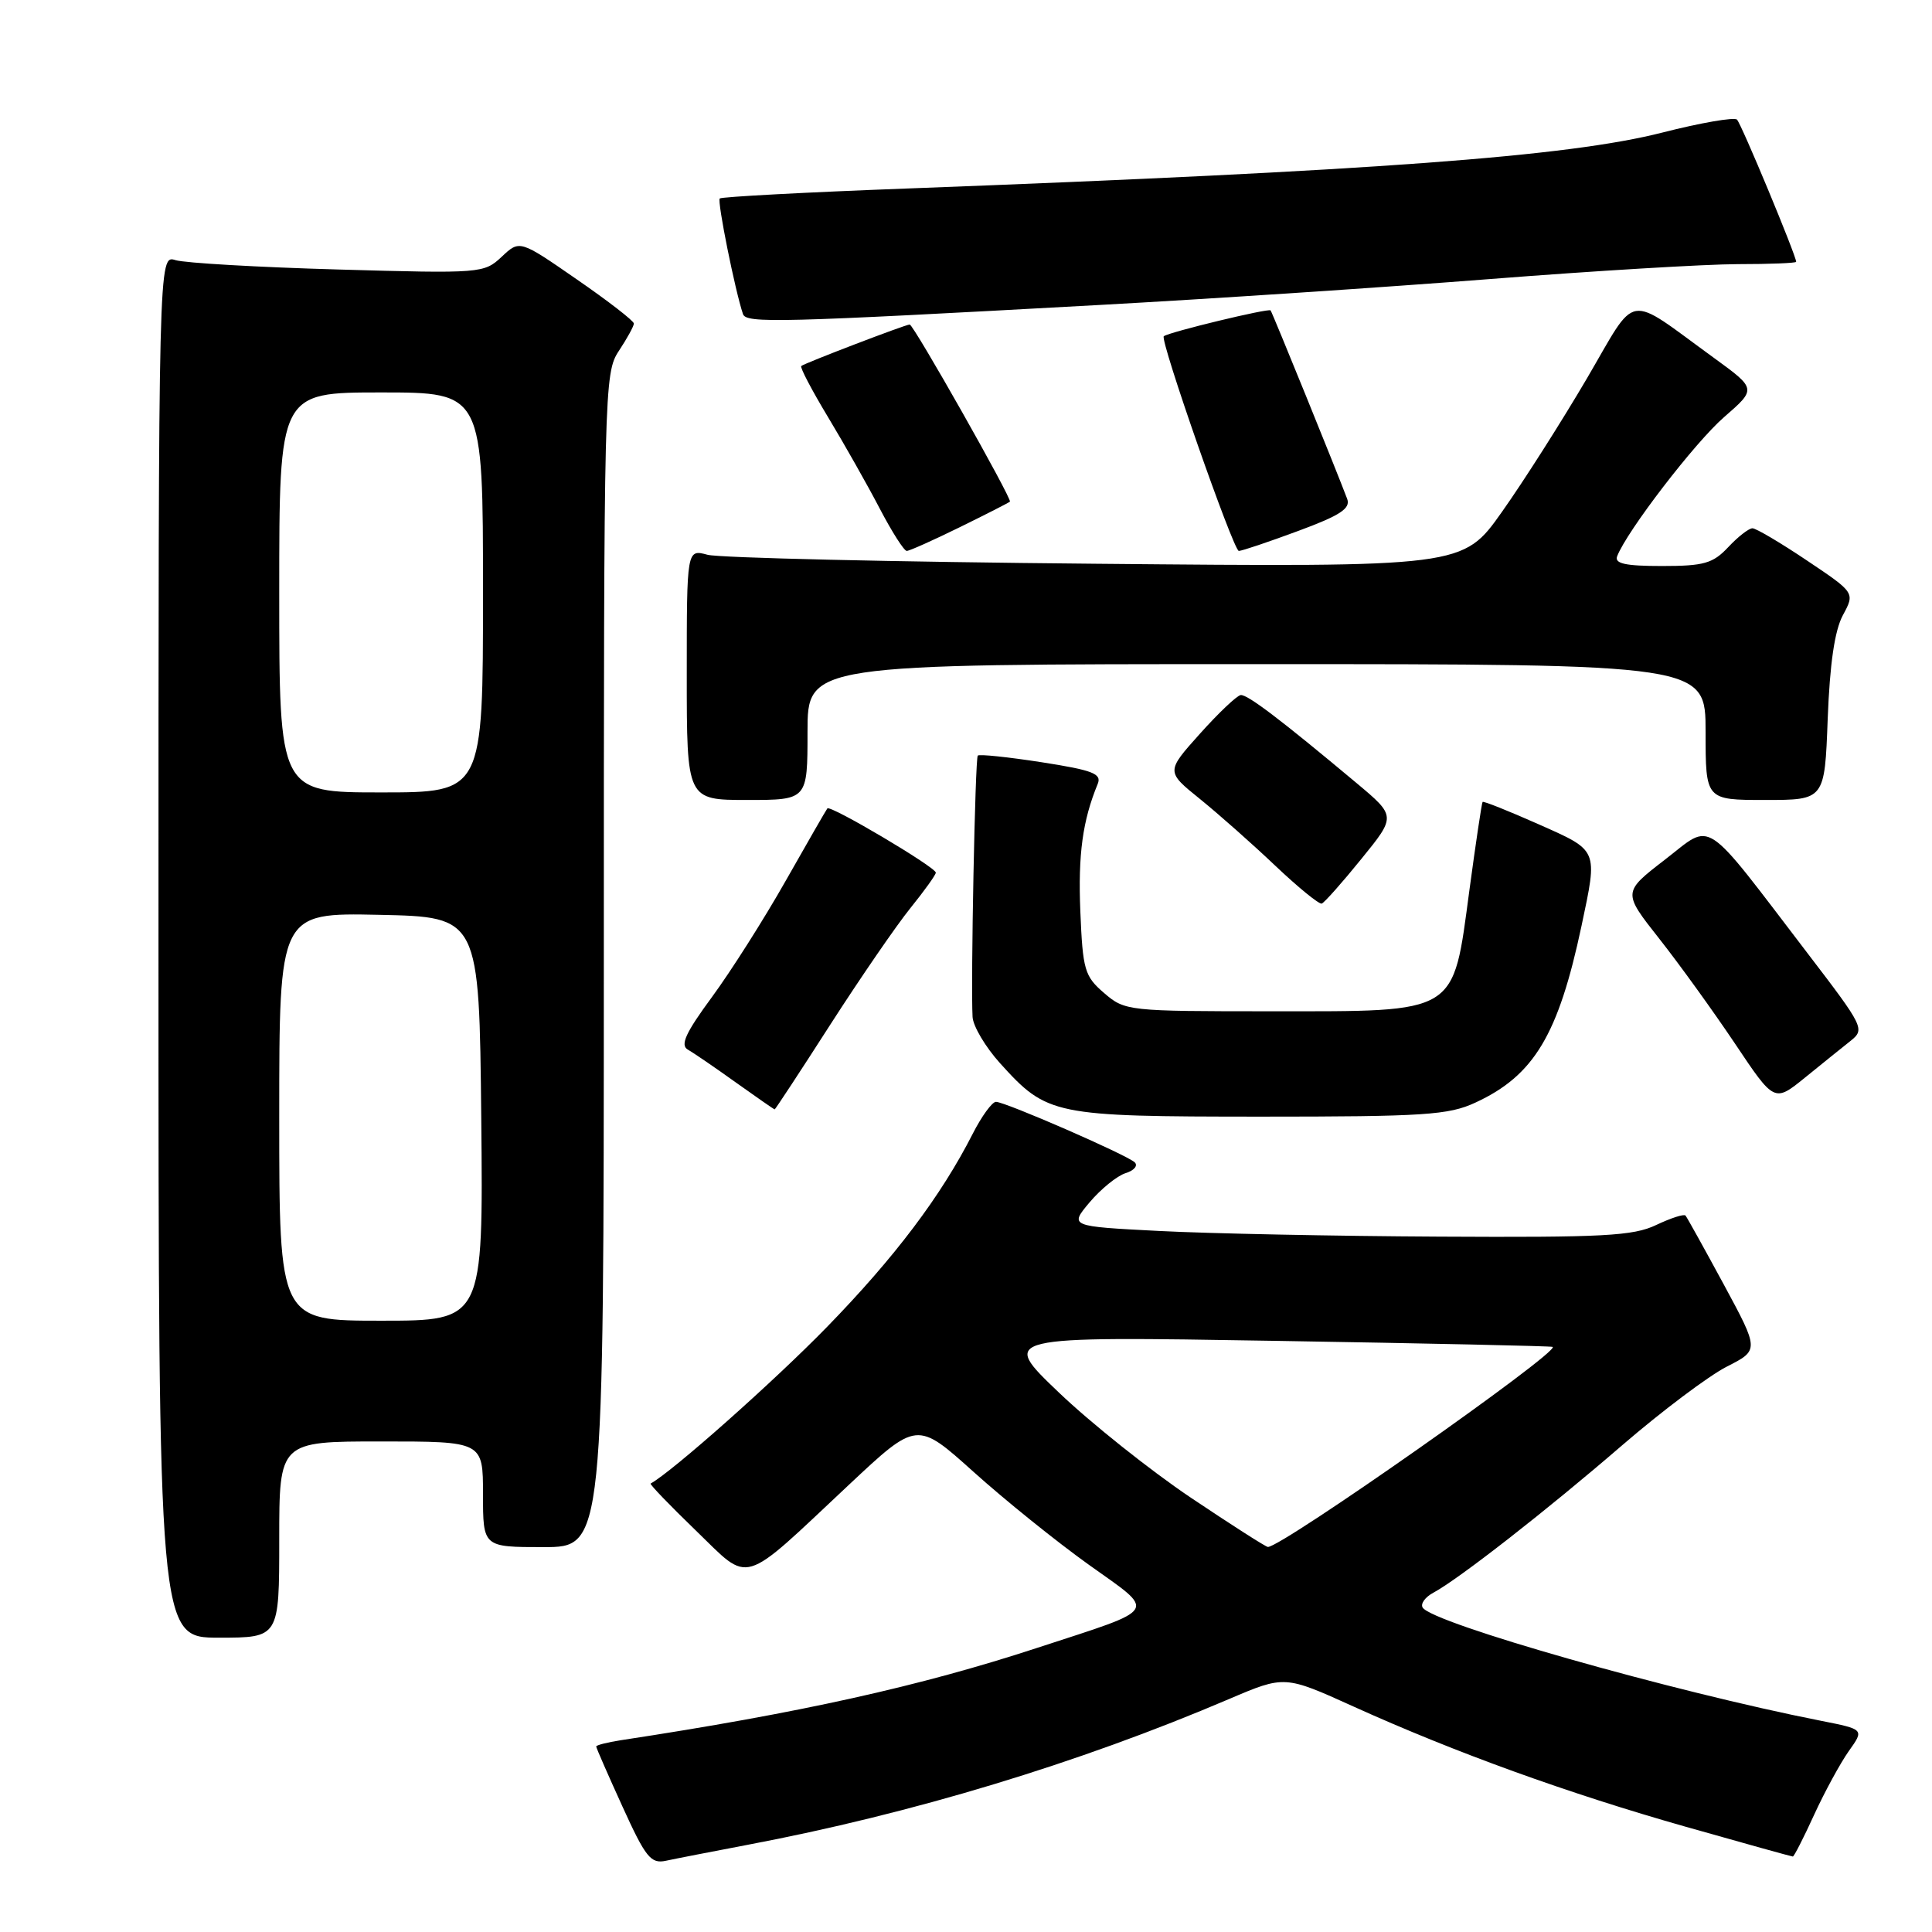<?xml version="1.0" encoding="UTF-8" standalone="no"?>
<!DOCTYPE svg PUBLIC "-//W3C//DTD SVG 1.1//EN" "http://www.w3.org/Graphics/SVG/1.1/DTD/svg11.dtd" >
<svg xmlns="http://www.w3.org/2000/svg" xmlns:xlink="http://www.w3.org/1999/xlink" version="1.1" viewBox="0 0 256 256">
 <g >
 <path fill="currentColor"
d=" M 99.00 244.46 C 120.83 240.33 142.90 233.65 162.86 225.13 C 170.22 221.99 170.22 221.99 179.36 226.13 C 192.87 232.24 207.76 237.62 223.39 242.06 C 231.03 244.23 237.41 246.00 237.56 246.00 C 237.72 246.00 239.00 243.50 240.39 240.45 C 241.79 237.40 243.86 233.61 244.98 232.02 C 247.03 229.15 247.03 229.15 241.27 228.01 C 221.62 224.14 189.79 215.09 188.51 213.01 C 188.20 212.51 188.84 211.62 189.93 211.04 C 193.27 209.25 205.01 200.09 215.00 191.46 C 220.22 186.96 226.44 182.29 228.80 181.09 C 233.11 178.90 233.11 178.90 228.41 170.20 C 225.82 165.42 223.54 161.31 223.34 161.07 C 223.14 160.83 221.39 161.40 219.45 162.32 C 216.42 163.77 212.45 163.98 190.72 163.86 C 176.85 163.79 160.14 163.45 153.60 163.11 C 141.70 162.50 141.70 162.50 144.39 159.30 C 145.87 157.55 148.01 155.81 149.14 155.45 C 150.28 155.10 150.82 154.45 150.35 154.01 C 149.26 153.00 133.20 146.00 131.97 146.00 C 131.46 146.00 130.07 147.91 128.88 150.25 C 124.69 158.48 118.57 166.60 109.58 175.83 C 102.64 182.96 89.10 194.99 86.21 196.58 C 86.06 196.67 88.74 199.46 92.18 202.78 C 99.54 209.89 97.97 210.36 112.50 196.73 C 121.50 188.29 121.50 188.29 129.00 195.03 C 133.12 198.74 140.00 204.28 144.28 207.34 C 153.31 213.79 153.80 213.00 137.50 218.33 C 121.92 223.44 105.98 226.98 82.25 230.59 C 80.46 230.87 79.00 231.24 79.00 231.42 C 79.00 231.60 80.57 235.19 82.49 239.40 C 85.55 246.13 86.24 246.99 88.24 246.56 C 89.48 246.29 94.33 245.35 99.00 244.46 Z  M 37.00 204.00 C 37.00 191.00 37.00 191.00 50.50 191.00 C 64.00 191.00 64.00 191.00 64.00 198.00 C 64.00 205.00 64.00 205.00 72.00 205.00 C 80.00 205.00 80.00 205.00 80.01 127.25 C 80.01 51.35 80.06 49.43 82.00 46.50 C 83.09 44.85 83.99 43.22 83.99 42.87 C 84.00 42.53 80.59 39.89 76.43 37.02 C 68.86 31.78 68.86 31.78 66.48 34.02 C 64.13 36.22 63.77 36.25 44.80 35.71 C 34.18 35.41 24.49 34.85 23.25 34.47 C 21.00 33.77 21.00 33.77 21.00 125.38 C 21.00 217.00 21.00 217.00 29.00 217.00 C 37.00 217.00 37.00 217.00 37.00 204.00 Z  M 195.50 146.10 C 203.27 142.51 206.49 137.13 209.56 122.68 C 211.72 112.45 211.86 112.77 203.83 109.20 C 199.88 107.45 196.56 106.12 196.45 106.26 C 196.34 106.39 195.55 111.67 194.70 117.98 C 192.48 134.52 193.34 134.00 168.50 134.00 C 149.45 134.00 149.06 133.96 146.31 131.59 C 143.71 129.36 143.47 128.53 143.15 120.76 C 142.84 113.20 143.45 108.74 145.45 103.88 C 146.01 102.52 144.82 102.06 138.02 101.00 C 133.57 100.31 129.76 99.91 129.56 100.12 C 129.21 100.49 128.62 130.26 128.87 134.75 C 128.94 135.98 130.58 138.74 132.51 140.88 C 138.76 147.79 139.55 147.95 167.00 147.96 C 188.74 147.96 191.95 147.75 195.50 146.10 Z  M 110.03 135.75 C 114.01 129.56 118.78 122.62 120.63 120.33 C 122.48 118.04 124.00 115.92 124.00 115.63 C 124.00 114.91 110.02 106.63 109.63 107.12 C 109.46 107.33 106.98 111.65 104.11 116.71 C 101.24 121.78 96.84 128.71 94.34 132.11 C 90.85 136.85 90.10 138.48 91.14 139.08 C 91.89 139.50 94.75 141.46 97.50 143.43 C 100.25 145.39 102.56 147.00 102.65 147.00 C 102.73 147.00 106.06 141.94 110.03 135.75 Z  M 245.20 137.93 C 247.13 136.39 246.98 136.08 239.60 126.43 C 225.39 107.84 227.06 108.94 220.61 113.91 C 215.01 118.23 215.01 118.23 219.85 124.37 C 222.51 127.74 227.03 134.01 229.90 138.29 C 235.11 146.08 235.11 146.08 239.17 142.79 C 241.40 140.98 244.11 138.79 245.20 137.93 Z  M 180.38 113.82 C 184.99 108.15 184.99 108.15 179.75 103.76 C 169.71 95.36 165.29 92.00 164.40 92.10 C 163.90 92.16 161.47 94.46 159.00 97.22 C 154.50 102.24 154.50 102.24 159.00 105.87 C 161.47 107.87 165.97 111.85 169.00 114.73 C 172.03 117.60 174.79 119.85 175.14 119.73 C 175.49 119.60 177.85 116.95 180.38 113.82 Z  M 107.00 97.00 C 107.00 88.00 107.00 88.00 166.50 88.00 C 226.00 88.00 226.00 88.00 226.00 97.00 C 226.00 106.00 226.00 106.00 233.89 106.00 C 241.78 106.00 241.78 106.00 242.18 95.25 C 242.46 87.94 243.10 83.55 244.19 81.52 C 245.80 78.54 245.80 78.54 239.43 74.27 C 235.93 71.92 232.68 70.00 232.21 70.00 C 231.73 70.00 230.29 71.12 229.00 72.50 C 226.97 74.66 225.79 75.00 220.22 75.00 C 215.37 75.00 213.91 74.68 214.28 73.71 C 215.56 70.38 224.59 58.62 228.45 55.27 C 232.75 51.53 232.75 51.53 227.13 47.44 C 215.25 38.82 217.09 38.52 210.23 50.22 C 206.91 55.87 201.87 63.80 199.02 67.82 C 193.84 75.15 193.84 75.15 145.17 74.70 C 118.40 74.46 95.26 73.92 93.75 73.51 C 91.00 72.77 91.00 72.77 91.00 89.38 C 91.00 106.00 91.00 106.00 99.00 106.00 C 107.00 106.00 107.00 106.00 107.00 97.00 Z  M 127.15 69.87 C 130.64 68.16 133.65 66.62 133.82 66.47 C 134.16 66.17 121.05 43.00 120.54 43.00 C 119.99 43.00 106.51 48.16 106.17 48.50 C 105.98 48.68 107.59 51.74 109.73 55.29 C 111.87 58.84 114.95 64.28 116.56 67.37 C 118.18 70.47 119.79 73.00 120.15 73.00 C 120.50 73.00 123.65 71.59 127.15 69.87 Z  M 172.00 70.36 C 177.58 68.30 178.98 67.38 178.51 66.11 C 177.19 62.59 168.62 41.48 168.36 41.13 C 168.13 40.81 155.02 43.97 154.21 44.55 C 153.63 44.95 163.44 73.00 164.15 73.00 C 164.56 73.00 168.09 71.81 172.00 70.36 Z  M 145.50 40.42 C 160.35 39.61 183.75 38.05 197.50 36.97 C 211.25 35.89 225.99 35.01 230.25 35.00 C 234.51 35.00 238.00 34.86 238.00 34.69 C 238.00 33.87 230.74 16.41 230.16 15.85 C 229.80 15.50 225.34 16.27 220.25 17.57 C 207.77 20.75 182.26 22.64 120.14 24.98 C 106.74 25.48 95.59 26.08 95.37 26.30 C 95.01 26.65 97.41 38.56 98.45 41.62 C 98.88 42.86 103.14 42.75 145.50 40.42 Z  M 157.79 198.45 C 152.45 194.86 144.57 188.59 140.29 184.50 C 132.50 177.06 132.50 177.06 169.00 177.67 C 189.07 178.00 205.61 178.36 205.74 178.47 C 206.65 179.16 169.79 205.05 168.00 204.98 C 167.72 204.97 163.13 202.03 157.79 198.45 Z  M 37.00 147.97 C 37.00 120.94 37.00 120.94 50.25 121.22 C 63.50 121.50 63.50 121.50 63.77 148.25 C 64.03 175.00 64.03 175.00 50.52 175.00 C 37.00 175.00 37.00 175.00 37.00 147.97 Z  M 37.00 78.50 C 37.00 52.00 37.00 52.00 50.50 52.00 C 64.00 52.00 64.00 52.00 64.00 78.50 C 64.00 105.00 64.00 105.00 50.50 105.00 C 37.00 105.00 37.00 105.00 37.00 78.50 Z "/>
</g>
</svg>
